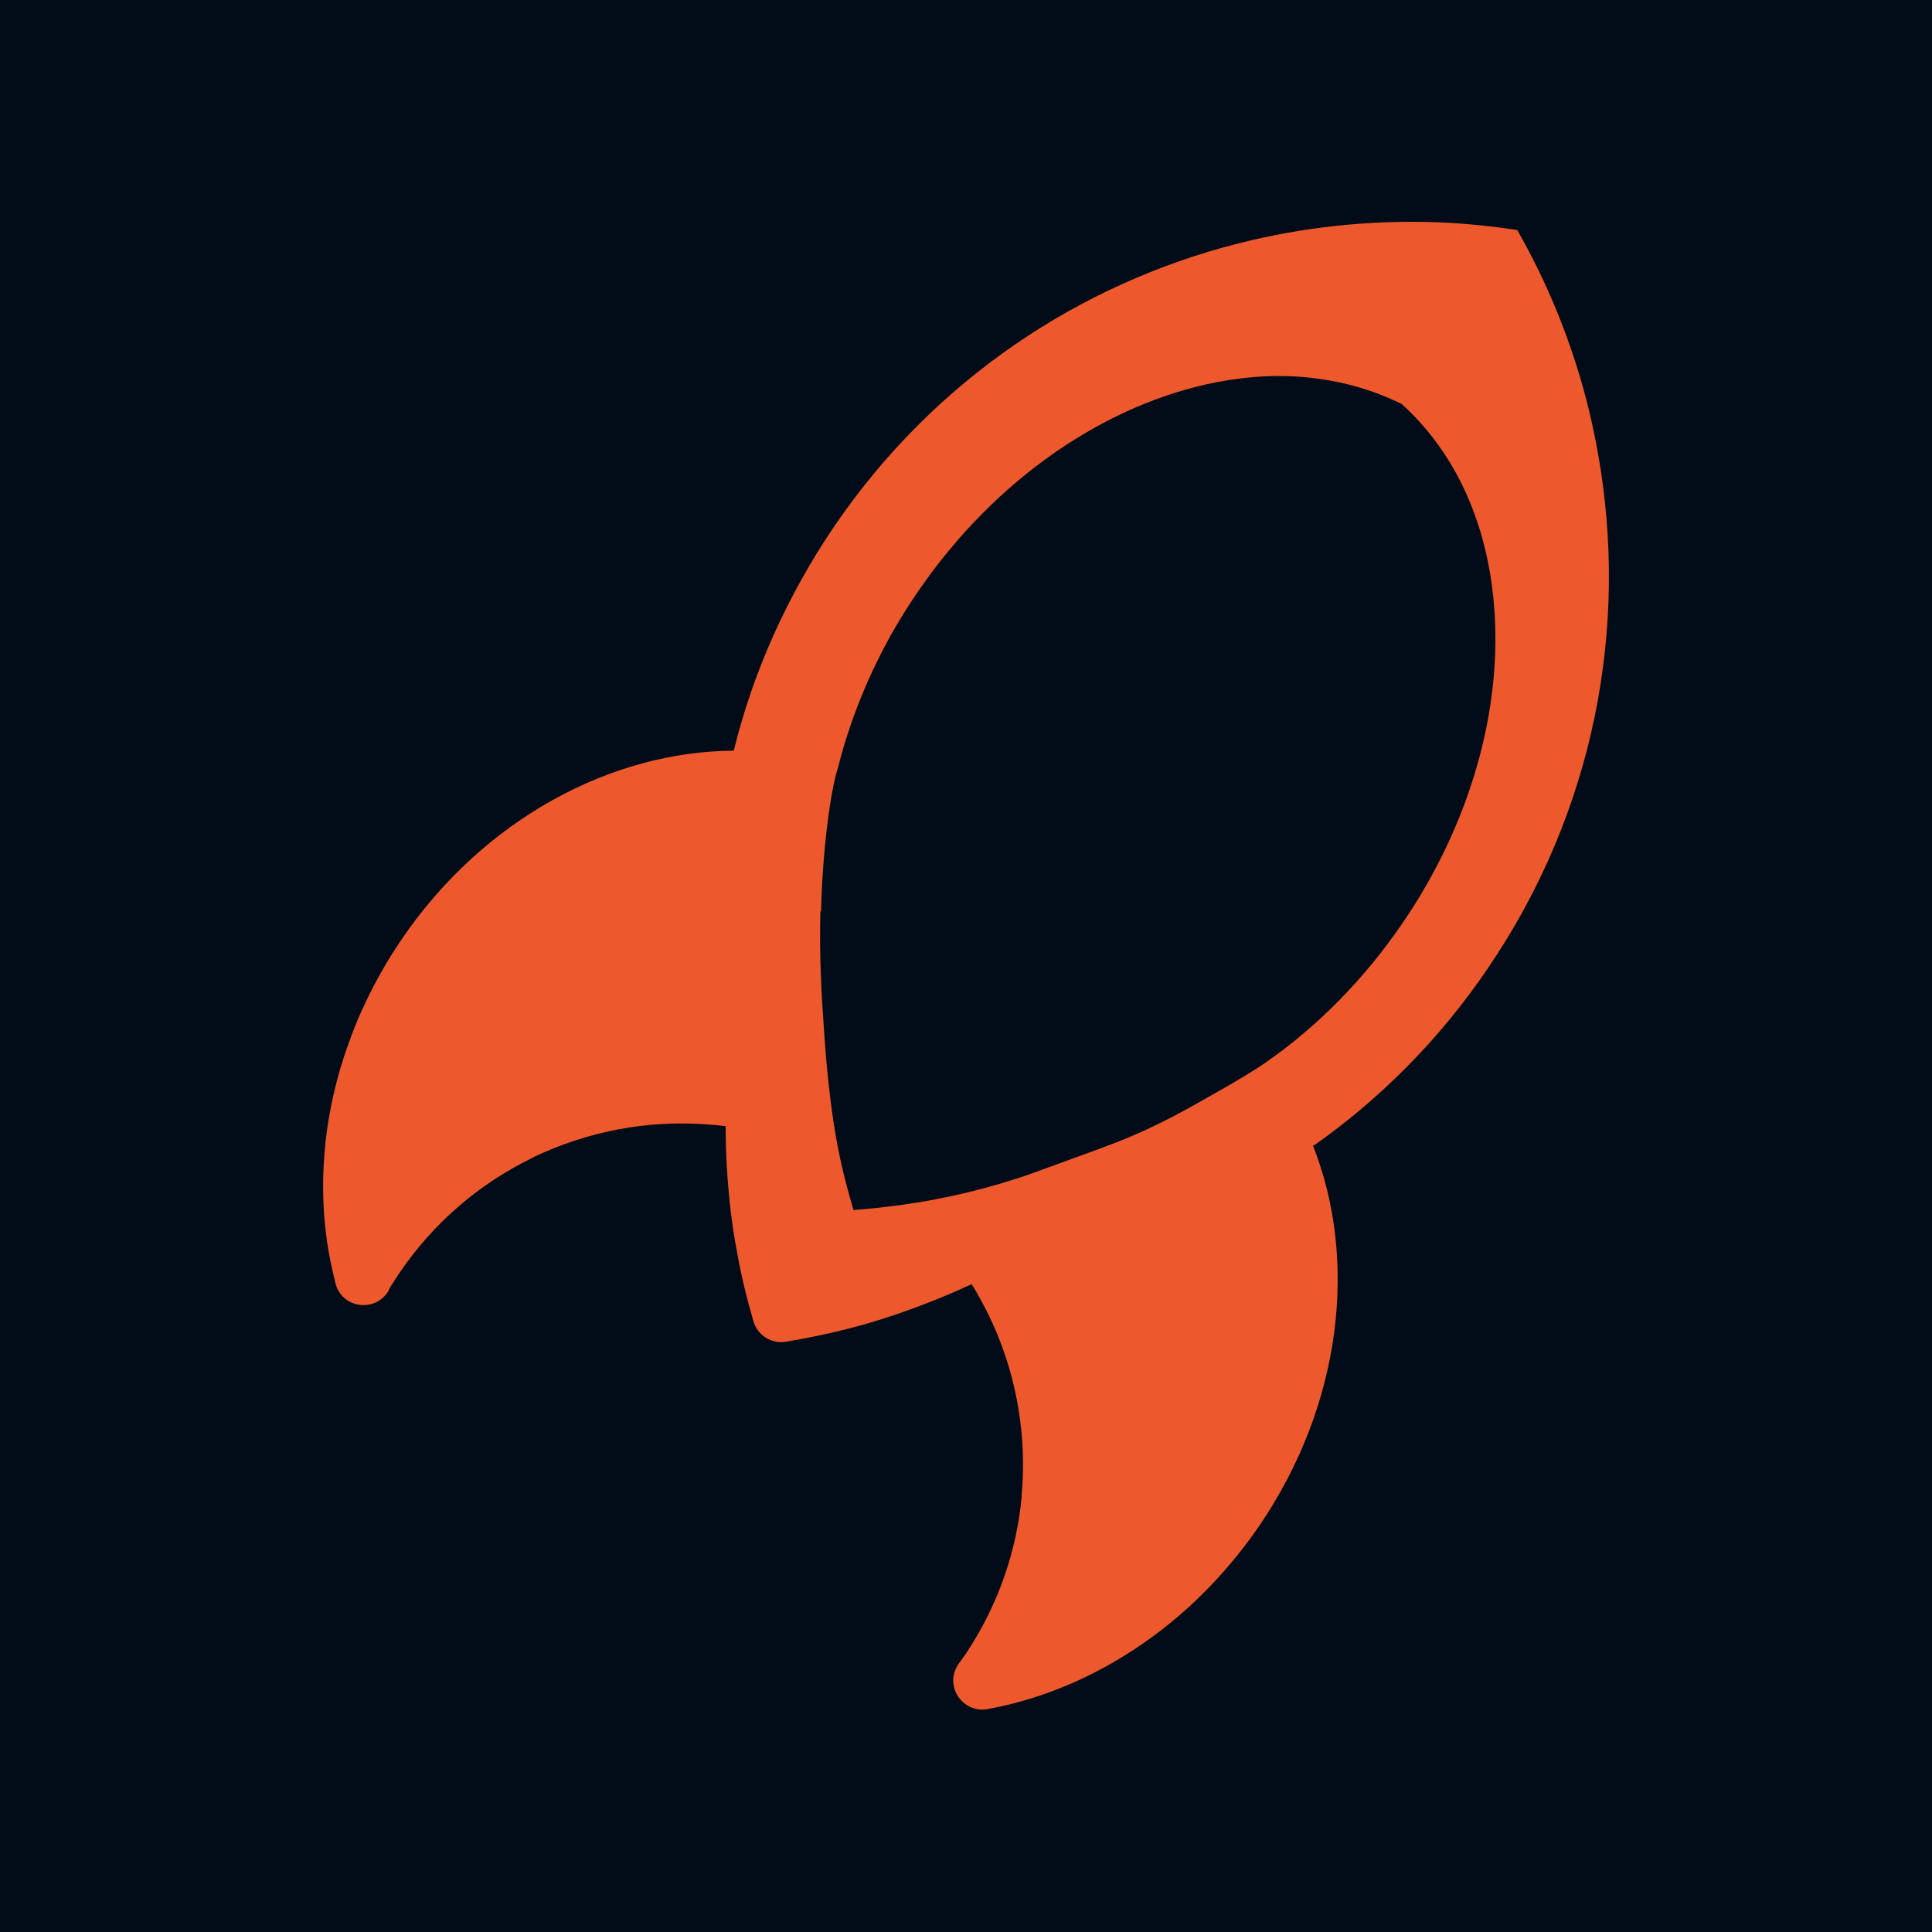 <?xml version="1.0" encoding="UTF-8"?>
<svg xmlns="http://www.w3.org/2000/svg" viewBox="0 0 57.11 57.11">
  <g id="Background">
    <rect width="57.11" height="57.11" fill="#020c18" stroke-width="0"/>
  </g>
  <g id="Logo">
    <path d="M38.84,33.86c1.96-1.38,3.7-3.12,5.13-5.22,3.17-4.65,4.19-10.13,3.26-15.27-.25-1.41-.65-2.79-1.19-4.12-.34-.84-.74-1.66-1.19-2.45-.79-.12-1.58-.2-2.37-.23-1.99-.07-3.97.14-5.89.63-4.68,1.19-8.97,4.03-11.91,8.33-1.42,2.09-2.42,4.34-2.99,6.66-3.61.02-7.39,2.01-9.82,5.58-.43.63-.8,1.29-1.11,1.96-.17.35-.31.71-.44,1.07-.79,2.16-.96,4.4-.56,6.44.05.24.1.47.16.71.2.73,1.18.86,1.57.2,0,0,0-.01,0-.02.1-.18.22-.35.33-.52,1.01-1.48,2.35-2.61,3.85-3.35.03-.02.06-.03.09-.05,1.61-.77,3.39-1.11,5.17-.97.18.01.35.03.52.05,0,.81.05,1.62.14,2.43.05.42.11.84.19,1.25.12.7.29,1.39.49,2.08.12.42.54.69.97.61.6-.1,1.19-.22,1.78-.37.48-.12.95-.26,1.42-.42.77-.26,1.53-.56,2.28-.91.1.15.18.3.27.46.97,1.76,1.39,3.78,1.21,5.78v.05c-.15,1.6-.69,3.19-1.64,4.62-.02.04-.05.07-.08.11-.05.07-.09.13-.14.2-.45.63.1,1.48.86,1.34.38-.07.76-.16,1.13-.27,1.6-.47,3.14-1.31,4.51-2.48.32-.27.63-.57.93-.88.52-.54,1.01-1.14,1.45-1.78,2.45-3.59,2.93-7.87,1.59-11.25h.02ZM24.27,26.94c.06-2.28.36-3.86.5-4.24.02-.07.11-.47.29-1.01h0c.46-1.42,1.14-2.84,2.06-4.18,2.32-3.4,5.61-5.58,8.83-6.21.99-.19,1.96-.24,2.9-.12.9.11,1.77.36,2.58.76.27.24.52.5.75.78,1.2,1.44,1.87,3.32,2,5.39h0c.19,2.93-.71,6.24-2.73,9.19-1.15,1.68-2.54,3.07-4.04,4.11-.33.23-.91.58-1.5.91-.88.5-1.77,1.01-2.94,1.46-.51.2-1.61.59-2.34.86-.08.03-.12.04-.13.05-1.24.43-2.51.74-3.8.92-.49.07-.98.12-1.47.16-.17-.57-.29-1.05-.37-1.41-.11-.5-.35-1.63-.5-3.87-.08-1.14-.14-2.15-.11-3.55h.02Z" fill="#ed592c" stroke-width="0"/>
  </g>
</svg>